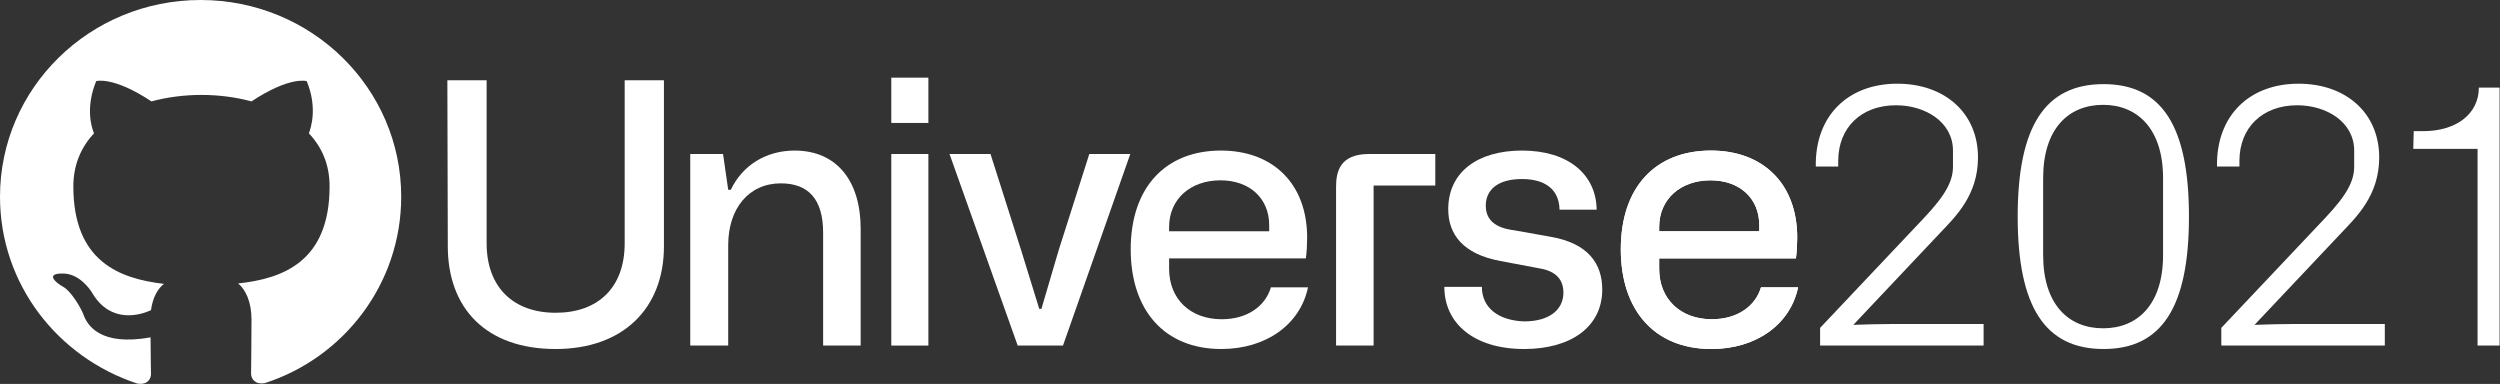 <?xml version="1.0" encoding="utf-8"?>
<!-- Generator: Adobe Illustrator 24.2.0, SVG Export Plug-In . SVG Version: 6.00 Build 0)  -->
<svg version="1.1" id="Layer_1" xmlns="http://www.w3.org/2000/svg" xmlns:xlink="http://www.w3.org/1999/xlink" x="0px" y="0px"
	 viewBox="0 0 579.5 89" style="enable-background:new 0 0 579.5 89;" xml:space="preserve">
<rect x="0" y="0" width="579.5" height="89" fill="#333333" stroke="none"/>
<style type="text/css">
	.st0{fill:#FFFFFF;}
	.st1{fill-rule:evenodd;clip-rule:evenodd;fill:#FFFFFF;}
</style>
<path class="st0" d="M103.8,57.1c0,14.2,8.7,23.8,25,23.8c15.5,0,25.1-9.3,25.1-23.8V18.6h-9.1v37.8c0,10.4-6.3,16.1-16,16.1
	c-9.8,0-16-5.9-16-16.1V18.6h-9.1L103.8,57.1L103.8,57.1z"/>
<path class="st0" d="M160.1,80.1h8.7V56.8c0-8.5,4.8-14.3,12.2-14.3c6.3,0,9.8,3.6,9.8,11.4v26.2h8.7V53c0-11-5.5-18.1-15.3-18.1
	c-6.6,0-12.1,3.4-14.8,9.1h-0.6l-1.2-8.3H160v44.4C160,80.1,160.1,80.1,160.1,80.1z"/>
<path class="st0" d="M206.6,28.5h8.6V18h-8.6V28.5z M206.6,80.1h8.6V35.7h-8.6V80.1z"/>
<path class="st0" d="M220.1,35.7l15.8,44.4h10.5L262,35.7h-9.5L245.4,58l-4,13.6h-0.5L236.7,58l-7.1-22.3H220.1z"/>
<path class="st0" d="M262.1,57.8c0,14.1,7.8,23.1,21,23.1c10.4,0,18.3-5.7,20.1-14.3h-8.6c-1.3,4.4-5.5,7.4-11.4,7.4
	c-7.3,0-12.2-4.7-12.2-11.7v-2.4h31.7c0.2-1.4,0.3-3.4,0.3-4.8c0-12.6-8-20.2-20-20.2C270.3,34.9,262.1,43.3,262.1,57.8z M271,53.6
	v-1c0-6.4,4.9-10.8,11.9-10.8c6.8,0,11.3,4.2,11.3,10.4v1.4H271z"/>
<path class="st0" d="M317.3,35.7c-6.7,0-7.6,4.1-7.6,7.6v36.8h8.7V43h14.3v-7.3H317.3z"/>
<path class="st0" d="M343.5,66.5h-8.7c0,8.5,6.9,14.4,18.5,14.4c10.8,0,18.1-5.1,18.1-13.8c0-6-3.3-10.7-11.9-12.2l-8.4-1.5
	c-2.3-0.3-6.7-1.1-6.7-5.7c0-3.8,2.9-6.2,8.4-6.2c5.1,0,8.6,2.2,8.7,7.1h8.6c-0.1-8.1-6.5-13.7-17.3-13.7c-10.3,0-17.1,5-17.1,13.6
	c0,5.8,3.4,10.4,12.1,12l9,1.7c1.8,0.3,5.6,1.2,5.6,5.6c0,4.1-3.4,6.7-9.1,6.7C347.4,74.3,343.5,71.4,343.5,66.5z"/>
<path class="st0" d="M375.7,57.8c0,14.1,7.8,23.1,21,23.1c10.4,0,18.3-5.7,20.1-14.3h-8.6c-1.3,4.4-5.5,7.4-11.4,7.4
	c-7.3,0-12.2-4.7-12.2-11.7v-2.4h31.7c0.2-1.4,0.3-3.4,0.3-4.8c0-12.6-8-20.2-20-20.2C383.8,34.9,375.7,43.3,375.7,57.8z
	 M384.6,53.6v-1c0-6.4,4.9-10.8,11.9-10.8c6.8,0,11.3,4.2,11.3,10.4v1.4H384.6z"/>
<path class="st0" d="M375.7,57.8c0,14.1,7.8,23.1,21,23.1c10.4,0,18.3-5.7,20.1-14.3h-8.6c-1.3,4.4-5.5,7.4-11.4,7.4
	c-7.3,0-12.2-4.7-12.2-11.7v-2.4h31.7c0.2-1.4,0.3-3.4,0.3-4.8c0-12.6-8-20.2-20-20.2C383.8,34.9,375.7,43.3,375.7,57.8z
	 M384.6,53.6v-1c0-6.4,4.9-10.8,11.9-10.8c6.8,0,11.3,4.2,11.3,10.4v1.4H384.6z"/>
<path class="st1" d="M46.5,0C20.8,0,0,20.4,0,45.6c0,20.2,13.3,37.2,31.8,43.3c2.3,0.4,3.2-1,3.2-2.2c0-1.1-0.1-4.7-0.1-8.5
	c-11.7,2.1-14.7-2.8-15.6-5.4c-0.5-1.3-2.8-5.4-4.8-6.4c-1.6-0.9-4-3-0.1-3c3.7-0.1,6.3,3.3,7.1,4.7c4.2,6.9,10.9,5,13.5,3.8
	c0.4-3,1.6-5,3-6.1c-10.2-1.2-21-5.1-21-22.6c0-5,1.8-9.1,4.8-12.3c-0.5-1.1-2.1-5.8,0.5-12.1c0,0,3.9-1.2,12.8,4.7
	c3.7-1,7.7-1.5,11.6-1.5s7.9,0.5,11.6,1.5c8.9-5.9,12.8-4.7,12.8-4.7c2.6,6.3,0.9,11,0.5,12.1c3,3.2,4.8,7.2,4.8,12.3
	c0,17.5-10.9,21.4-21.2,22.5c1.7,1.4,3.1,4.2,3.1,8.4c0,6.1-0.1,11-0.1,12.5c0,1.2,0.9,2.6,3.2,2.2C79.7,82.9,93,65.8,93,45.6
	C93,20.4,72.2,0,46.5,0z"/>
<g>
	<path class="st0" d="M459.8,75.3v4.8h-37.9V76L446,50.5c5.1-5.4,6.7-8.6,6.7-11.9v-3.7c0-6.6-6.4-10.5-13.2-10.5
		c-8.1,0-13.4,5.2-13.4,12.9v1.3h-5.2c-0.2-11.8,7.5-19.2,18.9-19.2c11,0,18.7,6.8,18.7,17.1c0,8.8-5.3,13.8-8.7,17.4l-20.2,21.4
		c2.9-0.1,6.2-0.2,9.1-0.2h21.1V75.3z"/>
	<path class="st0" d="M487.6,19.5c13.5,0,19.8,9.7,19.8,30.7s-6.3,30.7-19.8,30.7s-19.9-9.7-19.9-30.7S474.1,19.5,487.6,19.5z
		 M487.5,76.1c8,0,13.9-5.5,13.9-17V41.3c0-11.5-6-17-13.9-17c-8,0-13.9,5.5-13.9,17v17.8C473.6,70.6,479.5,76.1,487.5,76.1z"/>
	<path class="st0" d="M552.8,75.3v4.8h-37.9V76L539,50.5c5.1-5.4,6.7-8.6,6.7-11.9v-3.7c0-6.6-6.4-10.5-13.2-10.5
		c-8.1,0-13.4,5.2-13.4,12.9v1.3h-5.2c-0.2-11.8,7.5-19.2,18.9-19.2c11,0,18.7,6.8,18.7,17.1c0,8.8-5.3,13.8-8.7,17.4l-20.2,21.4
		c2.9-0.1,6.2-0.2,9.1-0.2h21.1V75.3z"/>
	<path class="st0" d="M559.5,30.4h2.2c7.8,0,12.9-4.1,12.9-10.1h4.8v59.8h-5.1V34.5h-14.9L559.5,30.4L559.5,30.4z"/>
</g>
</svg>
